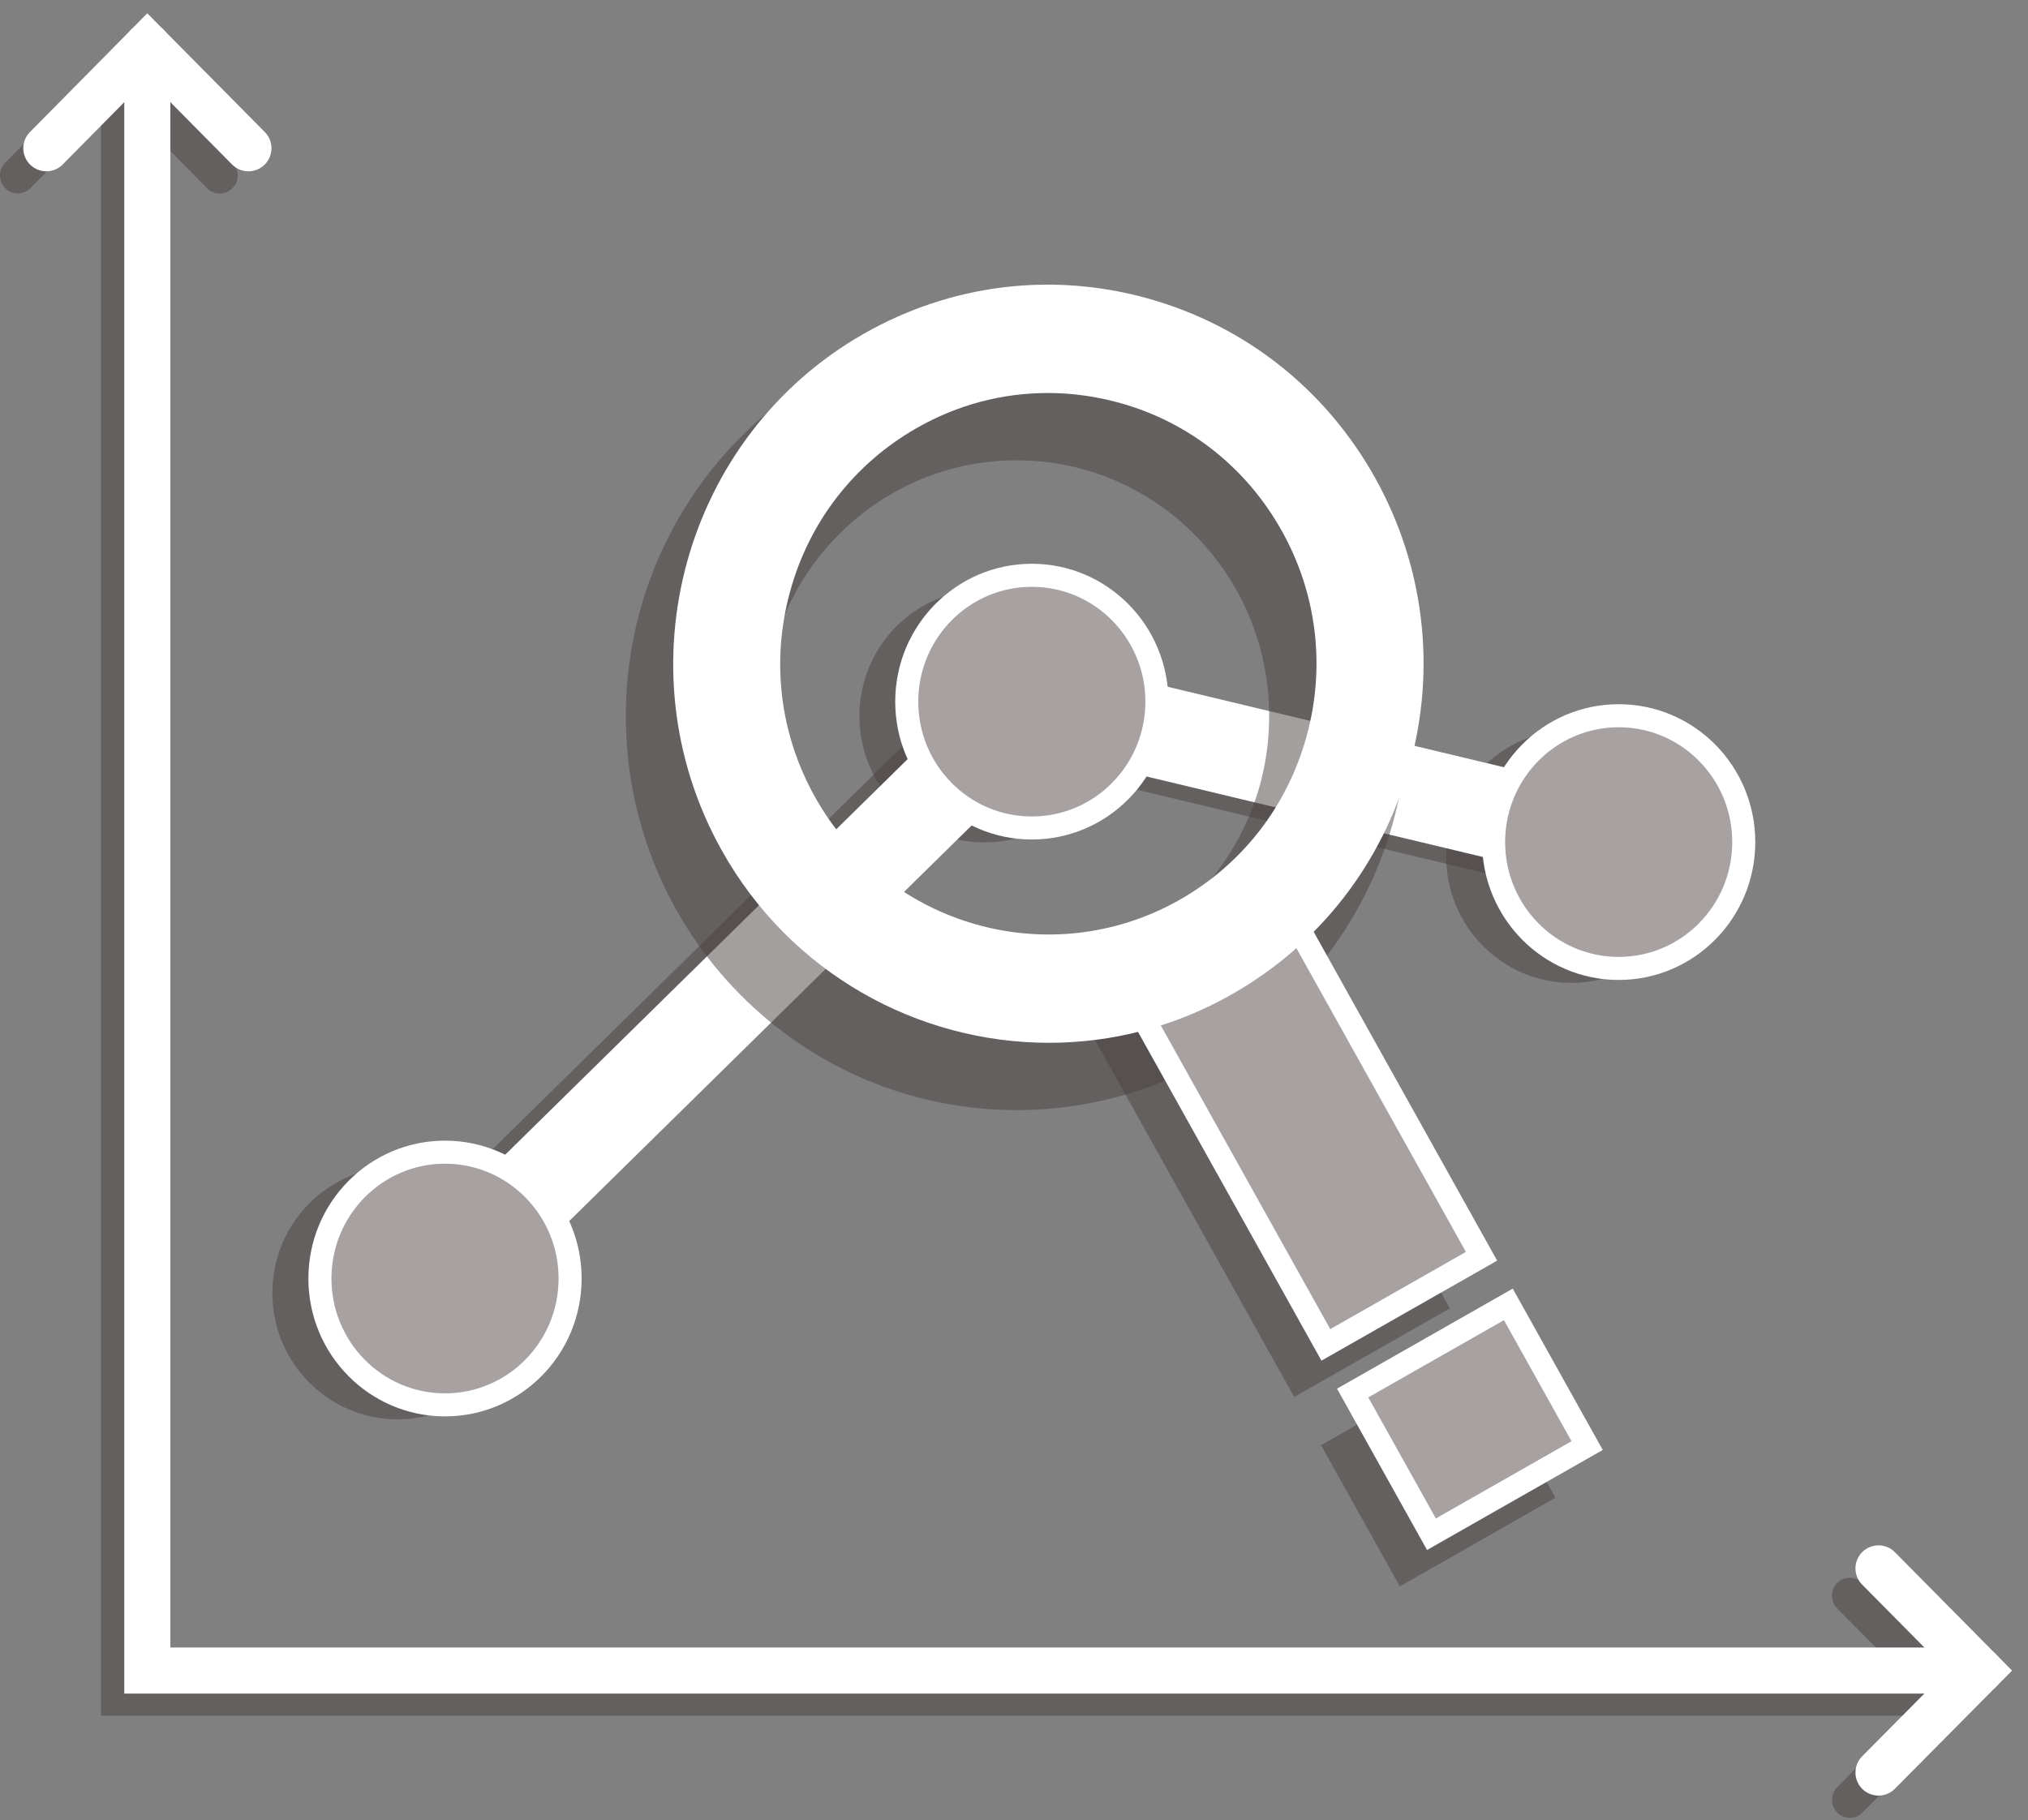 <svg width="88" height="79" viewBox="0 0 88 79" fill="none" xmlns="http://www.w3.org/2000/svg">
<rect x="0" y="0" width="88" height="79" fill="#808080" stroke="none"/>
<path d="M84.66 74.462H4.383V3.183C4.383 2.752 4.732 2.4 5.158 2.4C5.585 2.4 5.934 2.752 5.934 3.183V72.895H84.66C85.087 72.895 85.436 73.247 85.436 73.678C85.436 74.109 85.087 74.462 84.66 74.462Z" fill="#4A4141" fill-opacity="0.5"/>
<path d="M9.539 8.4C9.338 8.4 9.144 8.322 8.989 8.173L5.158 4.287L1.32 8.165C1.018 8.471 0.529 8.471 0.227 8.165C-0.076 7.86 -0.076 7.366 0.227 7.061L5.158 2.078L10.09 7.061C10.392 7.366 10.392 7.86 10.09 8.165C9.935 8.322 9.741 8.4 9.539 8.4Z" fill="#4A4141" fill-opacity="0.5"/>
<path d="M80.272 78.895C80.07 78.895 79.876 78.817 79.721 78.668C79.418 78.363 79.418 77.869 79.721 77.564L83.559 73.686L79.721 69.808C79.418 69.503 79.418 69.009 79.721 68.704C80.023 68.398 80.512 68.398 80.814 68.704L85.746 73.686L80.814 78.668C80.675 78.817 80.473 78.895 80.272 78.895Z" fill="#4A4141" fill-opacity="0.5"/>
<path d="M17.247 61.599C20.245 61.599 22.675 59.144 22.675 56.115C22.675 53.087 20.245 50.632 17.247 50.632C14.249 50.632 11.819 53.087 11.819 56.115C11.819 59.144 14.249 61.599 17.247 61.599Z" fill="#4A4141" fill-opacity="0.5"/>
<path d="M42.719 36.562C45.717 36.562 48.147 34.107 48.147 31.079C48.147 28.05 45.717 25.595 42.719 25.595C39.721 25.595 37.291 28.05 37.291 31.079C37.291 34.107 39.721 36.562 42.719 36.562Z" fill="#4A4141" fill-opacity="0.5"/>
<path d="M68.183 42.657C71.18 42.657 73.611 40.202 73.611 37.173C73.611 34.145 71.18 31.69 68.183 31.69C65.185 31.69 62.755 34.145 62.755 37.173C62.755 40.202 65.185 42.657 68.183 42.657Z" fill="#4A4141" fill-opacity="0.5"/>
<path d="M17.247 57.682C16.844 57.682 16.441 57.525 16.139 57.212C15.541 56.593 15.557 55.598 16.169 54.995L42.246 29.355L68.54 35.654C69.37 35.849 69.889 36.695 69.688 37.541C69.494 38.38 68.656 38.904 67.819 38.701L43.184 32.802L18.333 57.243C18.03 57.533 17.643 57.682 17.247 57.682Z" fill="#4A4141" fill-opacity="0.5"/>
<path d="M19.31 55.488L44.774 30.452L70.238 36.547" stroke="white" stroke-width="4" stroke-miterlimit="10" stroke-linecap="round"/>
<path d="M70.238 42.03C73.236 42.03 75.666 39.575 75.666 36.547C75.666 33.518 73.236 31.063 70.238 31.063C67.241 31.063 64.811 33.518 64.811 36.547C64.811 39.575 67.241 42.03 70.238 42.03Z" fill="#A7A1A1" stroke="white" stroke-miterlimit="10"/>
<path d="M44.773 35.935C47.771 35.935 50.201 33.48 50.201 30.452C50.201 27.424 47.771 24.968 44.773 24.968C41.776 24.968 39.346 27.424 39.346 30.452C39.346 33.48 41.776 35.935 44.773 35.935Z" fill="#A7A1A1" stroke="white" stroke-miterlimit="10"/>
<path d="M19.31 60.972C22.307 60.972 24.738 58.517 24.738 55.489C24.738 52.46 22.307 50.005 19.31 50.005C16.312 50.005 13.882 52.46 13.882 55.489C13.882 58.517 16.312 60.972 19.31 60.972Z" fill="#A7A1A1" stroke="white" stroke-miterlimit="10"/>
<path d="M85.901 72.503H6.392V2" stroke="white" stroke-width="2" stroke-miterlimit="10" stroke-linecap="round"/>
<path d="M2.011 6.434L6.392 2L10.78 6.434" stroke="white" stroke-width="2" stroke-miterlimit="10" stroke-linecap="round"/>
<path d="M81.513 68.069L85.901 72.503L81.513 76.929" stroke="white" stroke-width="2" stroke-miterlimit="10" stroke-linecap="round"/>
<path d="M44.114 45.179C51.823 45.179 58.072 38.866 58.072 31.079C58.072 23.291 51.823 16.978 44.114 16.978C36.406 16.978 30.157 23.291 30.157 31.079C30.157 38.866 36.406 45.179 44.114 45.179Z" stroke="#4A4141" stroke-opacity="0.5" stroke-width="6" stroke-miterlimit="10"/>
<path d="M52.995 39.005L46.24 42.852L56.158 60.63L62.913 56.784L52.995 39.005Z" fill="#4A4141" fill-opacity="0.5"/>
<path d="M64.078 58.873L57.322 62.719L60.741 68.848L67.496 65.001L64.078 58.873Z" fill="#4A4141" fill-opacity="0.5"/>
<path d="M55.378 38.553L48.623 42.399L57.532 58.369L64.287 54.523L55.378 38.553Z" fill="#A7A1A1" stroke="white" stroke-miterlimit="10"/>
<path d="M45.518 45.258C39.826 45.258 34.29 42.242 31.305 36.883C26.9 28.979 29.676 18.929 37.492 14.479C41.284 12.325 45.673 11.784 49.86 12.967C54.047 14.15 57.529 16.907 59.669 20.738C61.801 24.569 62.336 29.003 61.165 33.233C59.994 37.463 57.265 40.98 53.473 43.142C50.969 44.576 48.224 45.258 45.518 45.258ZM45.471 17.056C43.494 17.056 41.547 17.566 39.78 18.576C37.074 20.119 35.119 22.634 34.29 25.65C33.452 28.674 33.832 31.846 35.36 34.58C38.508 40.228 45.611 42.226 51.201 39.045C53.907 37.502 55.854 34.995 56.691 31.972C57.529 28.948 57.149 25.775 55.621 23.041C54.093 20.307 51.612 18.333 48.619 17.495C47.58 17.205 46.526 17.056 45.471 17.056Z" fill="white"/>
<path d="M65.451 56.611L58.695 60.458L62.114 66.586L68.87 62.74L65.451 56.611Z" fill="#A7A1A1" stroke="white" stroke-miterlimit="10"/>
</svg>
